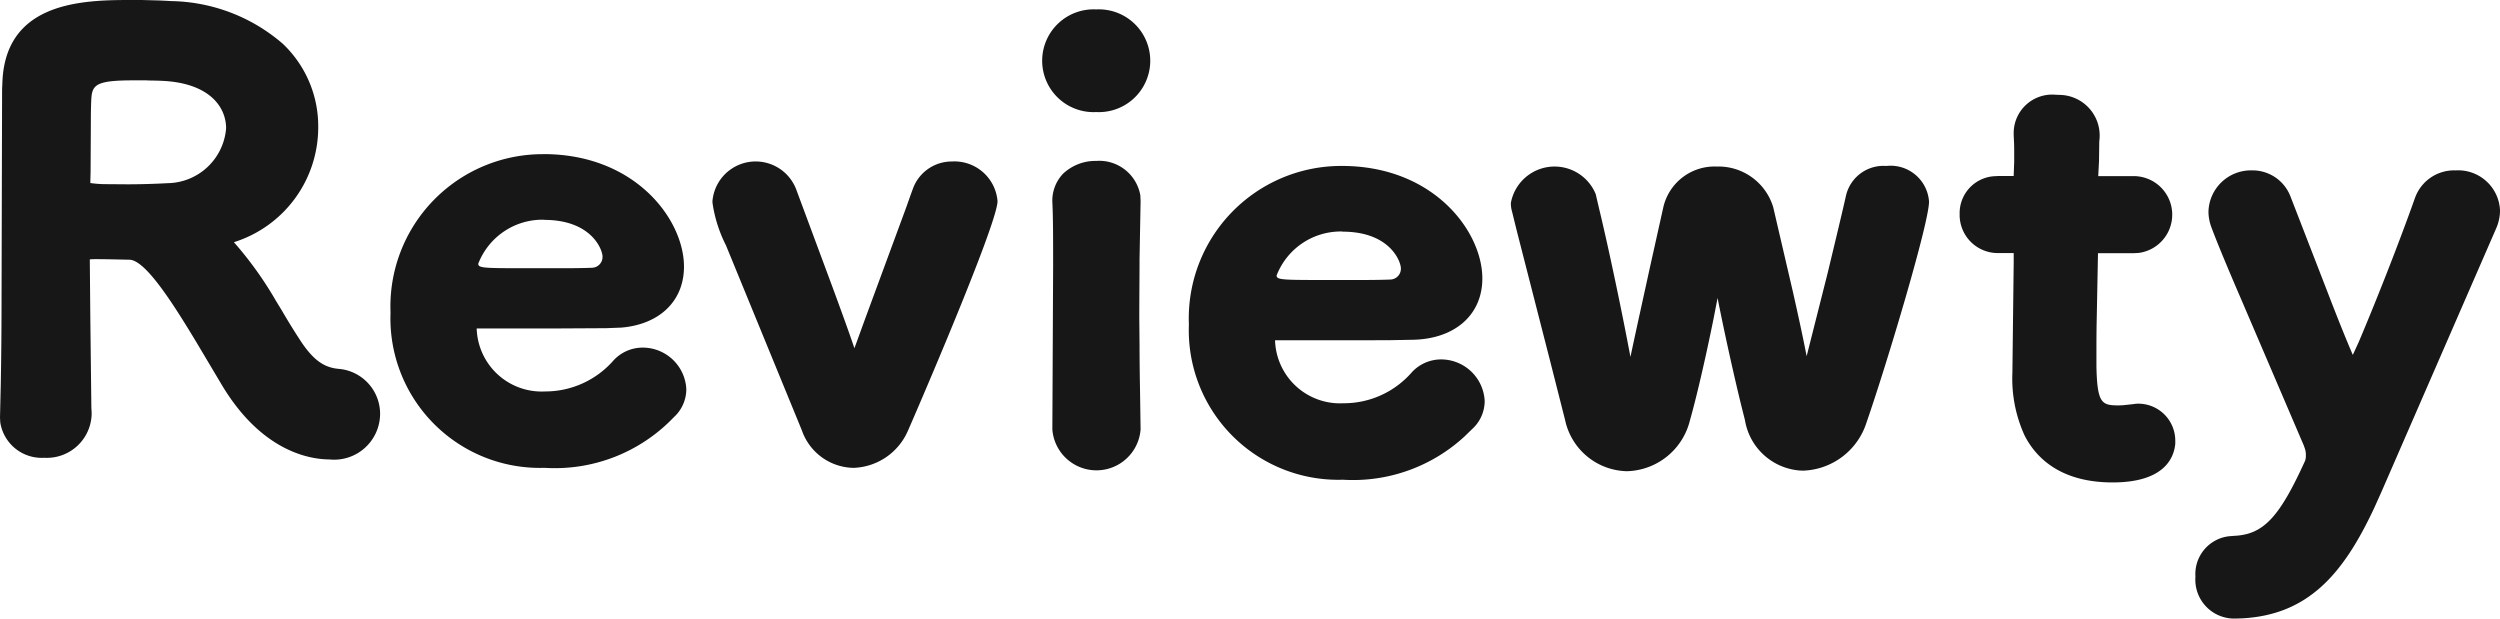 <svg xmlns="http://www.w3.org/2000/svg" id="Component_8_1" width="128.479" height="31.787" data-name="Component 8 – 1" viewBox="0 0 128.479 31.787">
    <path id="Path_1180" fill="#171717" fill-rule="evenodd" d="M1405.388 268.97a2.152 2.152 0 0 1 2.281 2.038 2.28 2.28 0 0 1-.2.949l-3.462 7.952-2.428 5.576-.362.806c-1.583 3.393-3.381 5.517-6.8 5.7l-.4.012a2 2 0 0 1-2-2.155 1.955 1.955 0 0 1 1.744-2.078l.242-.019c1.5-.066 2.321-.932 3.649-3.857a.758.758 0 0 0 .04-.275 1.016 1.016 0 0 0-.054-.364l-.054-.152-3.18-7.425c-.7-1.621-1.288-3.031-1.556-3.758a2.286 2.286 0 0 1-.161-.851 2.184 2.184 0 0 1 2.24-2.1 2.088 2.088 0 0 1 1.972 1.335l1.918 4.948c.51 1.328.966 2.459 1.288 3.2l.3-.653c.765-1.8 1.972-4.811 2.9-7.428a2.133 2.133 0 0 1 2.083-1.401zm-20.554-3.888l.215.008a2.088 2.088 0 0 1 2.026 2.381l-.013 1.013-.04.78h1.838a1.982 1.982 0 0 1 .241 3.947l-.241.013h-1.851l-.067 3.483c-.013.593-.013 1.183-.013 1.732v.6c.04 1.935.282 2.008 1.167 2.008l.188-.008.51-.054.148-.021c.027 0 .067-.005.094-.005a1.9 1.9 0 0 1 1.945 1.893v.17c-.067.708-.55 1.984-3.22 1.984-2.724 0-3.958-1.308-4.521-2.406a7.045 7.045 0 0 1-.63-3.231l.067-5.669v-.482h-.778a1.962 1.962 0 0 1-2-2.01 1.9 1.9 0 0 1 1.744-1.937l.255-.013h.778l.027-.73v-.42c0-.231 0-.453-.013-.664l-.013-.3V267a1.978 1.978 0 0 1 2.157-1.918zm-36.682 3.659c4.709 0 7.218 3.358 7.218 5.783 0 1.849-1.382 3.086-3.515 3.149l-1.248.023c-.443 0-1.047.005-1.946.005h-3.944a3.34 3.34 0 0 0 3.515 3.236 4.634 4.634 0 0 0 3.515-1.593 2.043 2.043 0 0 1 1.489-.66 2.246 2.246 0 0 1 2.254 2.127 1.947 1.947 0 0 1-.644 1.452l-.375.365a8.45 8.45 0 0 1-6.266 2.239 7.684 7.684 0 0 1-7.916-7.975 7.836 7.836 0 0 1 7.863-8.151zm27.987 0a1.98 1.98 0 0 1 2.187 1.834c0 1.093-2.147 8.273-3.207 11.333a3.551 3.551 0 0 1-3.26 2.493l-.174-.007a3.1 3.1 0 0 1-2.818-2.584l-.174-.694c-.322-1.3-.832-3.551-1.234-5.589l-.2 1.03c-.416 2.07-.9 4.139-1.221 5.262a3.425 3.425 0 0 1-3.234 2.61 3.321 3.321 0 0 1-3.18-2.624l-.751-2.962-1.7-6.637c-.107-.425-.2-.81-.282-1.142a1.4 1.4 0 0 1-.054-.429 2.285 2.285 0 0 1 4.36-.445l.174.747c.47 1.944 1.154 5.182 1.61 7.618.3-1.413.671-3.087.993-4.562l.684-3.072a2.7 2.7 0 0 1 2.75-2.149 2.937 2.937 0 0 1 2.911 2.092l1.006 4.324c.255 1.127.51 2.289.711 3.331l1.073-4.246c.389-1.617.751-3.118.953-4.021a1.976 1.976 0 0 1 2.078-1.509zm-40.586-.26a2.144 2.144 0 0 1 2.241 1.772l.013.3-.054 2.962c0 .922-.013 1.948-.013 3.005l.013 1.48c0 .77.013 1.587.027 2.445l.027 1.837a2.274 2.274 0 0 1-4.535 0l.04-8.423c0-1.328 0-2.475-.04-3.254a2 2 0 0 1 .564-1.477 2.432 2.432 0 0 1 1.718-.645zm-28.43-.348c4.709 0 7.218 3.358 7.218 5.783 0 1.762-1.248 2.966-3.22 3.133l-.778.03-2.71.015h-3.945a3.34 3.34 0 0 0 3.515 3.236 4.656 4.656 0 0 0 3.515-1.593 2.038 2.038 0 0 1 1.489-.66 2.246 2.246 0 0 1 2.254 2.127 1.947 1.947 0 0 1-.644 1.452 8.447 8.447 0 0 1-6.641 2.6 7.684 7.684 0 0 1-7.916-7.975 7.828 7.828 0 0 1 7.864-8.145zm21.024.377a2.224 2.224 0 0 1 2.308 2.038c0 1.213-4.548 11.686-4.6 11.789a3.164 3.164 0 0 1-2.8 1.92 2.861 2.861 0 0 1-2.656-1.928l-3.9-9.506a7.045 7.045 0 0 1-.684-2.127l-.013-.119a2.229 2.229 0 0 1 4.32-.593l1.851 4.982c.4 1.087.805 2.192 1.127 3.144l.577-1.585 2.093-5.675c.121-.343.228-.648.322-.9a2.122 2.122 0 0 1 2.056-1.437zm-42.518-8.3h.738l1.02.028c.282.012.483.024.59.031a8.993 8.993 0 0 1 5.742 2.19 5.832 5.832 0 0 1 1.825 4.264 6.186 6.186 0 0 1-4.334 5.937 18.623 18.623 0 0 1 2.16 3.011l.309.506c.282.486.564.945.859 1.4.711 1.128 1.261 1.464 1.878 1.57l.161.021a2.32 2.32 0 0 1 2.147 2.326 2.363 2.363 0 0 1-2.589 2.332l-.228-.008c-1.127-.063-3.448-.631-5.38-3.928l-1.234-2.074c-1.248-2.072-2.63-4.232-3.448-4.256l-1.181-.024-.483-.005c-.081 0-.255 0-.376.013l.027 3.007.054 4.64a3.2 3.2 0 0 1 .013.334 2.305 2.305 0 0 1-2.442 2.214 2.153 2.153 0 0 1-2.254-1.823l-.013-.244.04-1.721c.027-1.44.04-3 .04-4.6l.027-10.281c0-.168 0-.334.013-.527.09-4.083 3.811-4.317 6.32-4.33zm62.549 11.9a3.537 3.537 0 0 0-3.381 2.259c0 .2.2.229 1.838.233h2.63c.523 0 1.02-.009 1.382-.023a.556.556 0 0 0 .537-.57c0-.359-.563-1.891-3.005-1.891zm-41.028-.605a3.537 3.537 0 0 0-3.381 2.259c0 .2.188.229 1.811.233h2.656c.523 0 1.02-.009 1.382-.023a.556.556 0 0 0 .537-.572c.001-.357-.563-1.889-3.004-1.889zm-20.394-7.163h-.657c-1.771 0-2.12.17-2.2.777l-.013.119c-.013.231-.027.627-.027 1.106l-.013 2.615c0 .223-.013.444-.013.66a5.583 5.583 0 0 0 .805.058l1.1.008c.885 0 1.717-.039 2.053-.058a3.063 3.063 0 0 0 3.019-2.818c0-1.093-.845-2.308-3.22-2.438-.229-.012-.511-.019-.833-.022zm48.77-3.645a2.641 2.641 0 1 1 0 5.275 2.641 2.641 0 1 1 0-5.275z" data-name="Path 1180" transform="translate(-1279.19 -260.213)" />
</svg>
